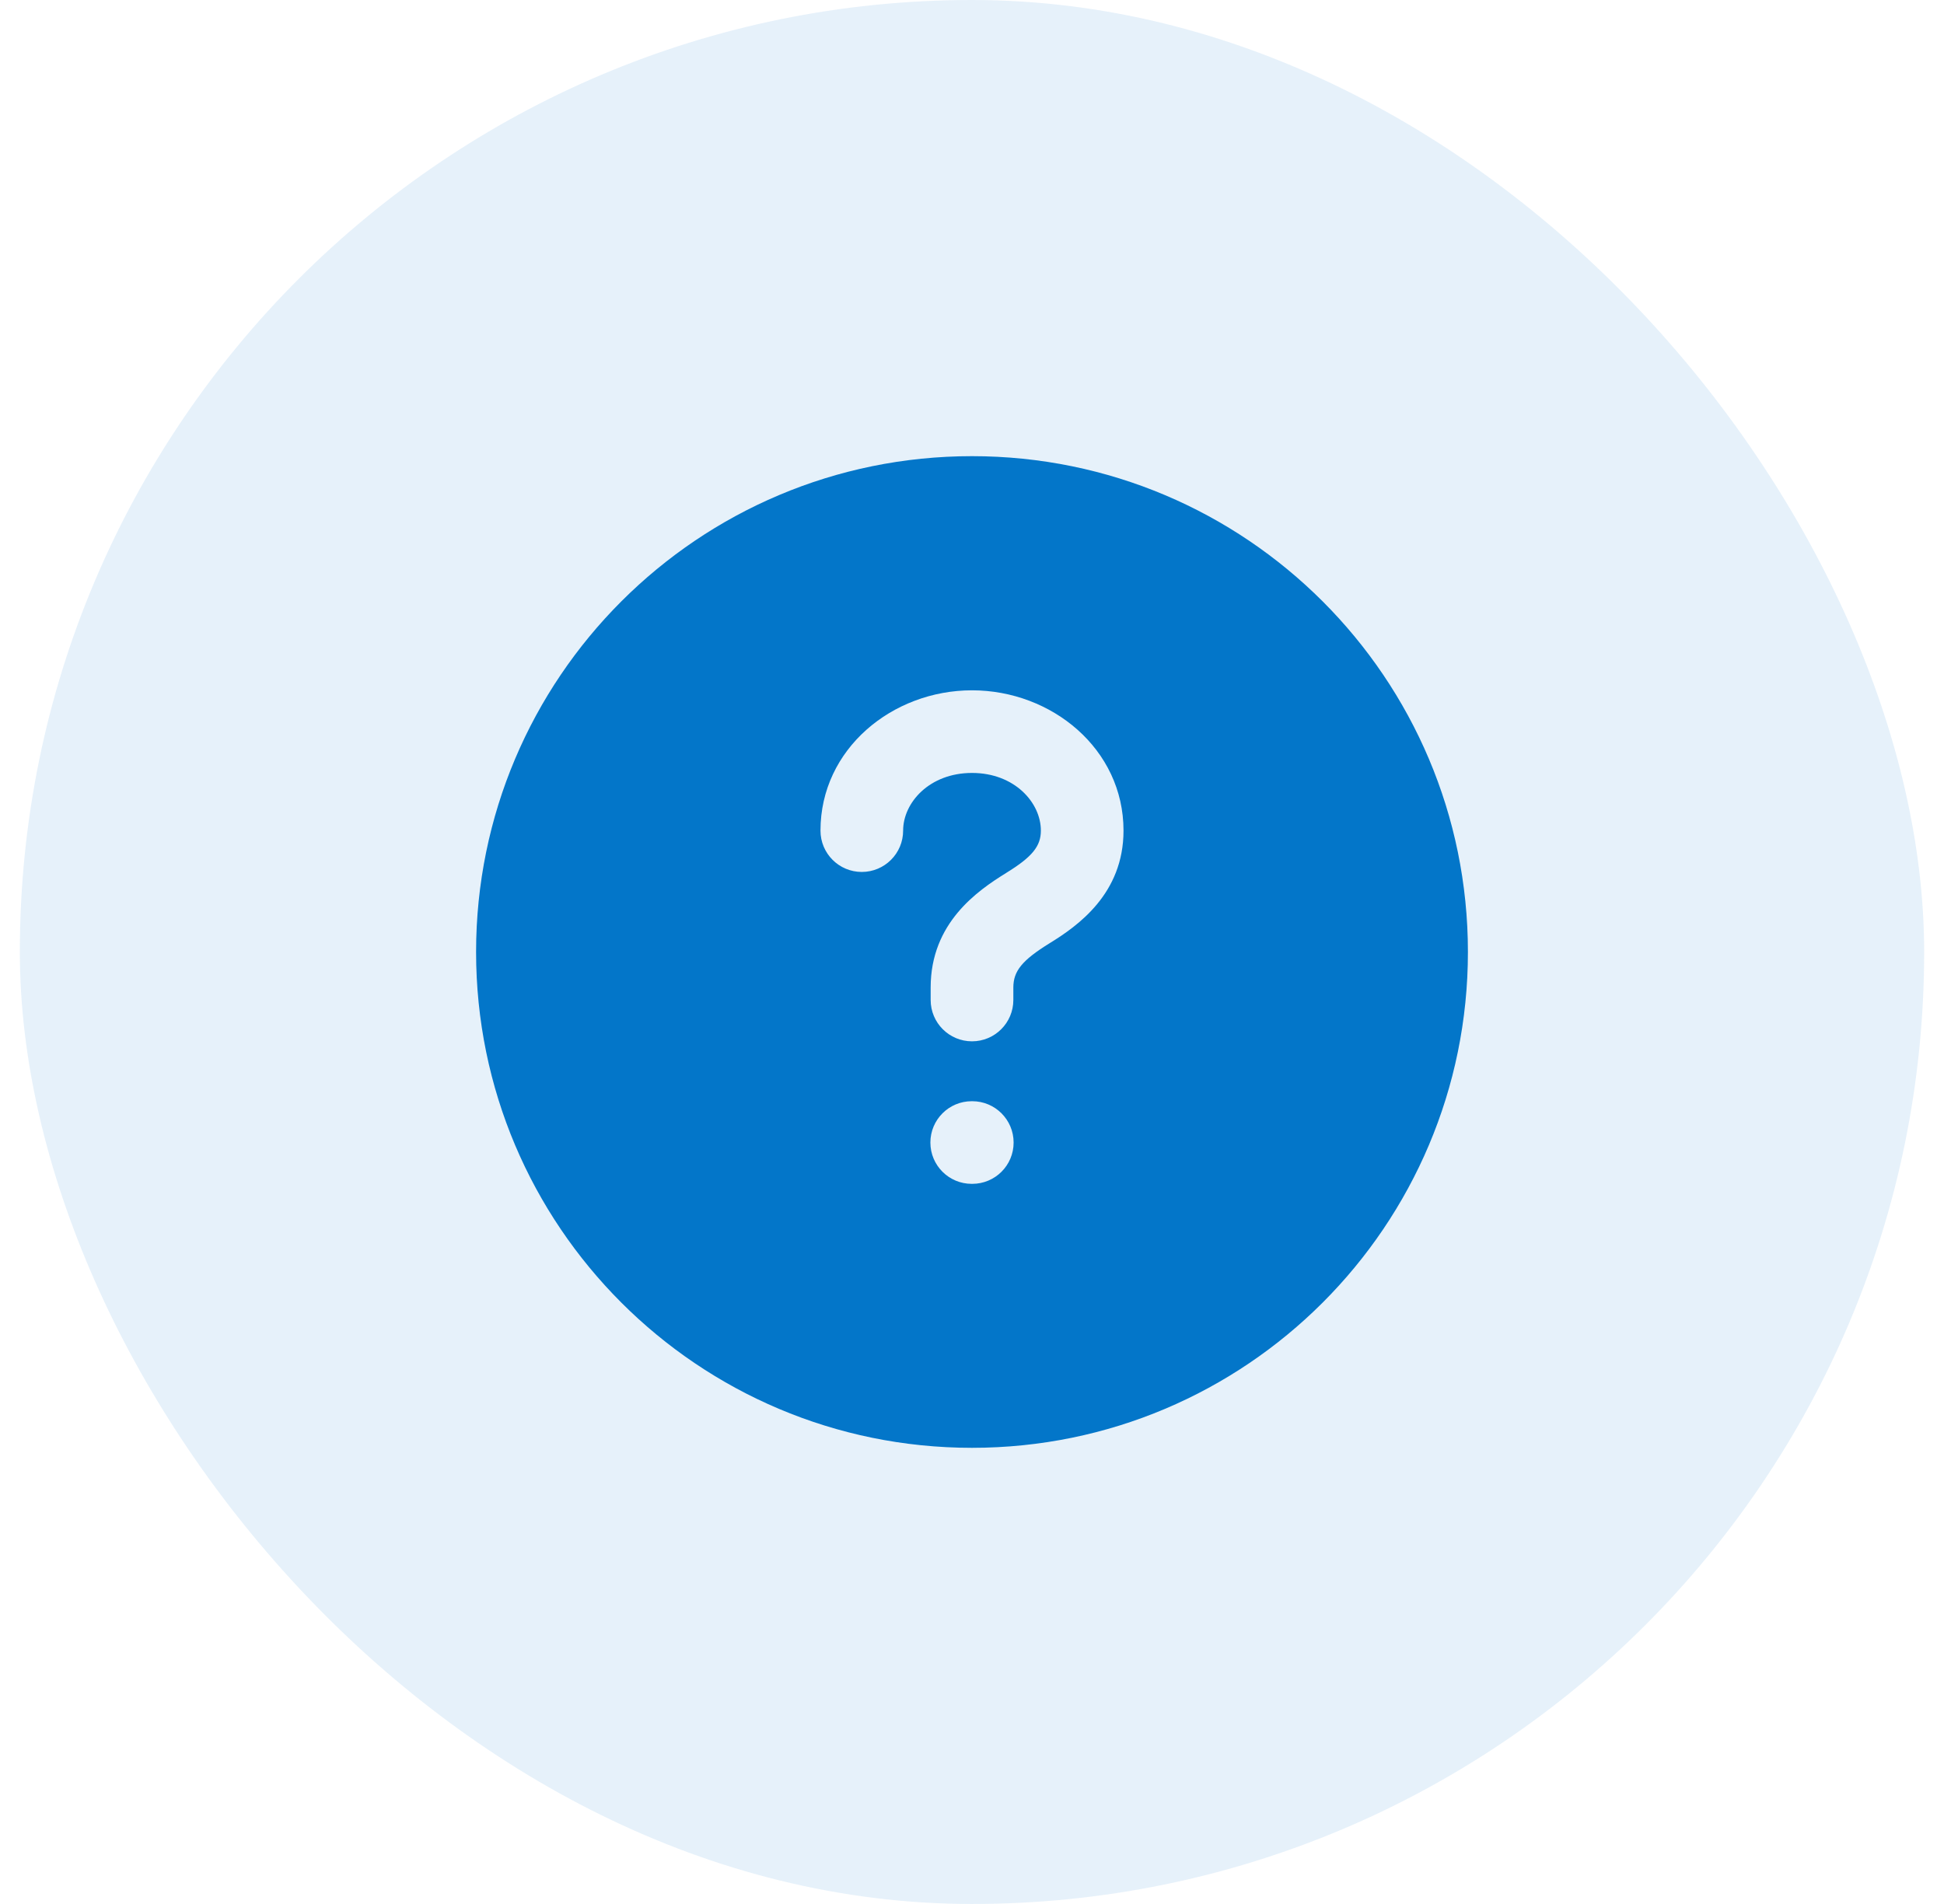<svg width="49" height="48" viewBox="0 0 49 48" fill="none" xmlns="http://www.w3.org/2000/svg">
<rect x="0.5" width="48" height="48" rx="24" fill="#0376C9" fill-opacity="0.1"/>
<path fill-rule="evenodd" clip-rule="evenodd" d="M37 24C37 30.904 31.404 36.5 24.5 36.5C17.596 36.5 12 30.904 12 24C12 17.096 17.596 11.5 24.5 11.5C31.404 11.5 37 17.096 37 24ZM24.5 17.403C22.493 17.403 20.681 18.88 20.681 20.94C20.681 21.516 21.147 21.982 21.722 21.982C22.297 21.982 22.764 21.516 22.764 20.94C22.764 20.234 23.428 19.486 24.5 19.486C25.572 19.486 26.236 20.234 26.236 20.94C26.236 21.332 26.019 21.603 25.361 22.007L25.357 22.01C24.637 22.456 23.458 23.268 23.458 24.895V25.21C23.458 25.786 23.925 26.252 24.5 26.252C25.075 26.252 25.542 25.786 25.542 25.21V24.895C25.542 24.477 25.768 24.206 26.453 23.781C27.167 23.343 28.319 22.531 28.319 20.94C28.319 18.88 26.507 17.403 24.5 17.403ZM24.492 27.762C23.917 27.762 23.451 28.229 23.451 28.804C23.451 29.379 23.917 29.845 24.492 29.845H24.507C25.083 29.845 25.549 29.379 25.549 28.804C25.549 28.229 25.083 27.762 24.507 27.762H24.492Z" fill="#0376C9"/>
</svg>
